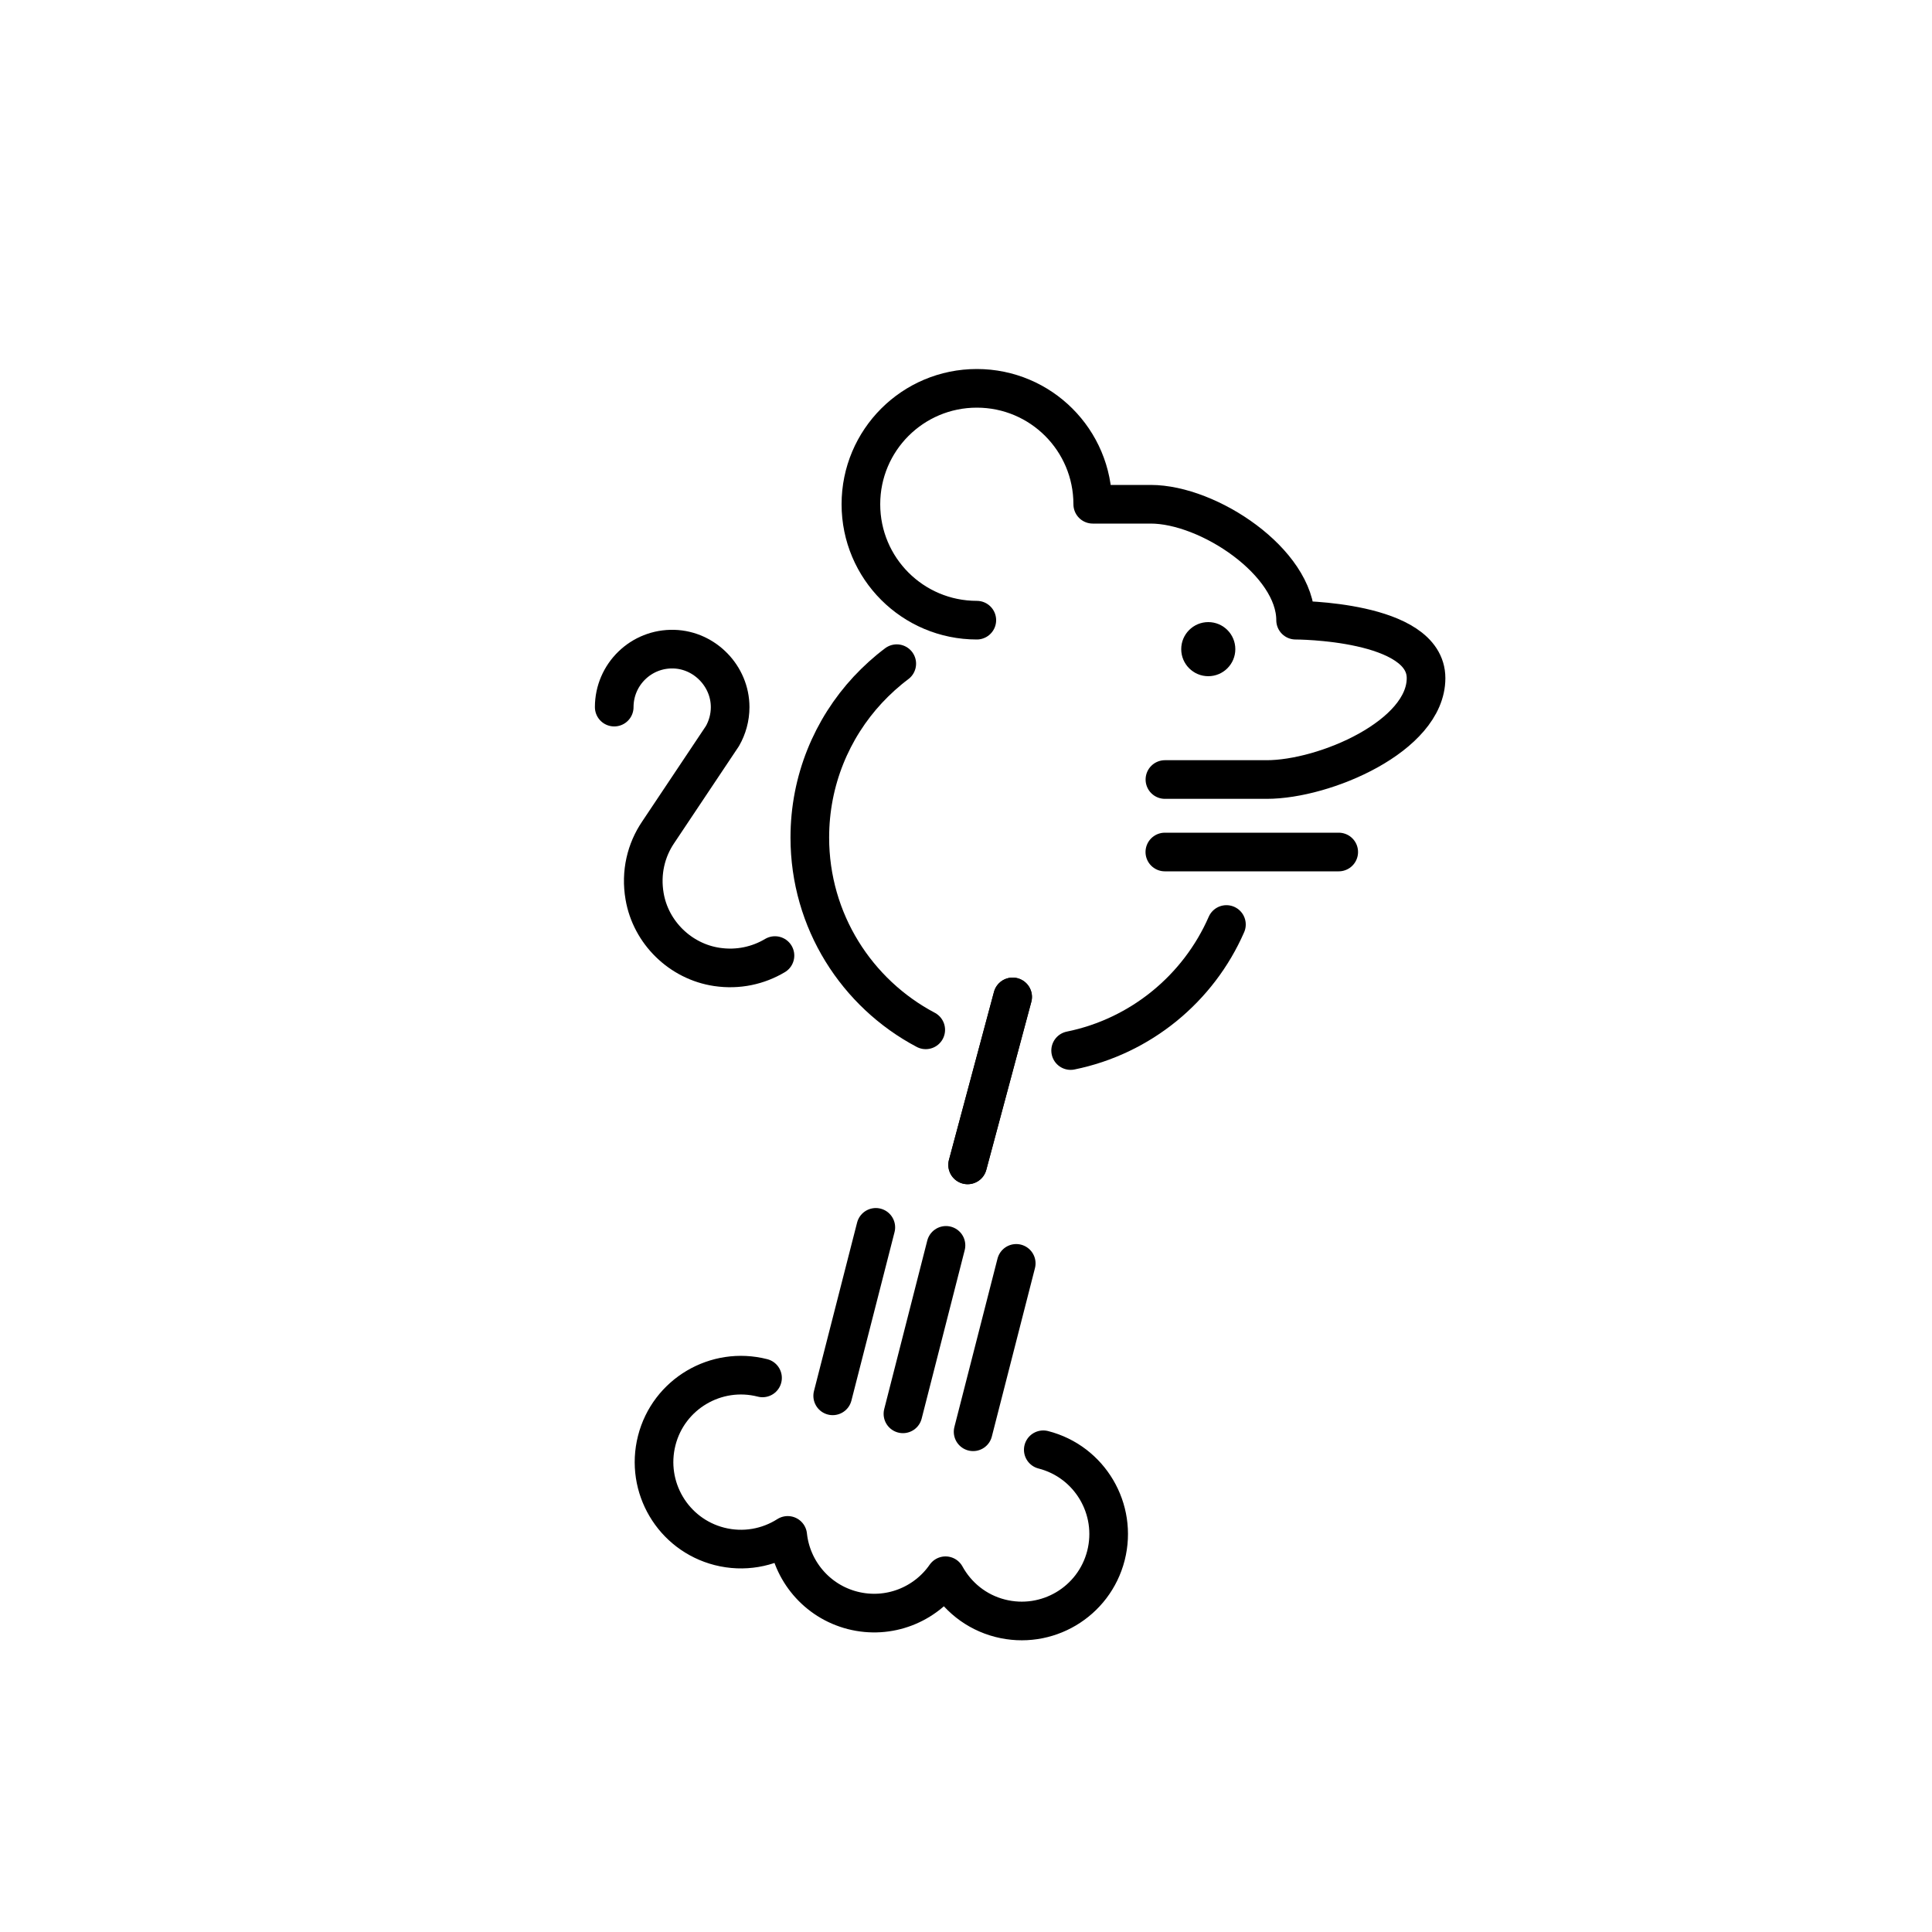 <?xml version="1.0" encoding="UTF-8"?>
<svg id="Layer_1" xmlns="http://www.w3.org/2000/svg" version="1.1" viewBox="0 0 250 250">
  <!-- Generator: Adobe Illustrator 29.6.1, SVG Export Plug-In . SVG Version: 2.1.1 Build 9)  -->
  <defs>
    <style>
      .st0 {
        fill: none;
        stroke: #000;
        stroke-linecap: round;
        stroke-linejoin: round;
        stroke-width: 5px;
      }
    </style>
  </defs>
  <line class="st0" x1="116.84" y1="182.95" x2="122.41" y2="161.15"/>
  <line class="st0" x1="125.92" y1="185.27" x2="131.5" y2="163.48"/>
  <line class="st0" x1="107.75" y1="180.62" x2="113.33" y2="158.82"/>
  <path class="st0" d="M135,187.6c6.02,1.54,9.64,7.67,8.11,13.69-1.54,6.02-7.66,9.65-13.69,8.11-3.14-.8-5.62-2.86-7.07-5.5-2.6,3.75-7.34,5.68-12.03,4.48-4.67-1.2-7.91-5.17-8.39-9.7-2.54,1.62-5.7,2.22-8.84,1.42-6.02-1.54-9.64-7.67-8.11-13.69s7.67-9.65,13.69-8.11"/>
  <path class="st0" d="M116.04,85.88c-1.35,1.01-2.6,2.15-3.75,3.38h0c-4.66,5.02-7.5,11.74-7.5,19.12,0,10.79,6.08,20.17,15,24.88"/>
  <path class="st0" d="M126.4,80.25c-8.29,0-15-6.71-15-15s6.71-15,15-15,15,6.71,15,15h7.5c7.5,0,18.75,7.5,18.75,15,0,0,16.88,0,16.88,7.5s-13.12,13.12-20.62,13.12h-13.17"/>
  <line class="st0" x1="150.73" y1="110.25" x2="173.23" y2="110.25"/>
  <line class="st0" x1="125.21" y1="150.73" x2="131.04" y2="129"/>
  <line class="st0" x1="131.03" y1="129" x2="125.21" y2="150.74"/>
  <path class="st0" d="M138.54,135.94c9.06-1.84,16.55-8.04,20.16-16.31"/>
  <path class="st0" d="M79.48,91.5c0-4.22,3.48-7.63,7.73-7.5,3.99.12,7.27,3.5,7.27,7.5,0,1.36-.37,2.65-1,3.75l-8.32,12.46c-1.55,2.29-2.28,5.2-1.75,8.27.8,4.7,4.64,8.44,9.36,9.14,2.76.41,5.36-.19,7.51-1.47"/>
  <circle cx="156.35" cy="84" r="3.5"/>
</svg>